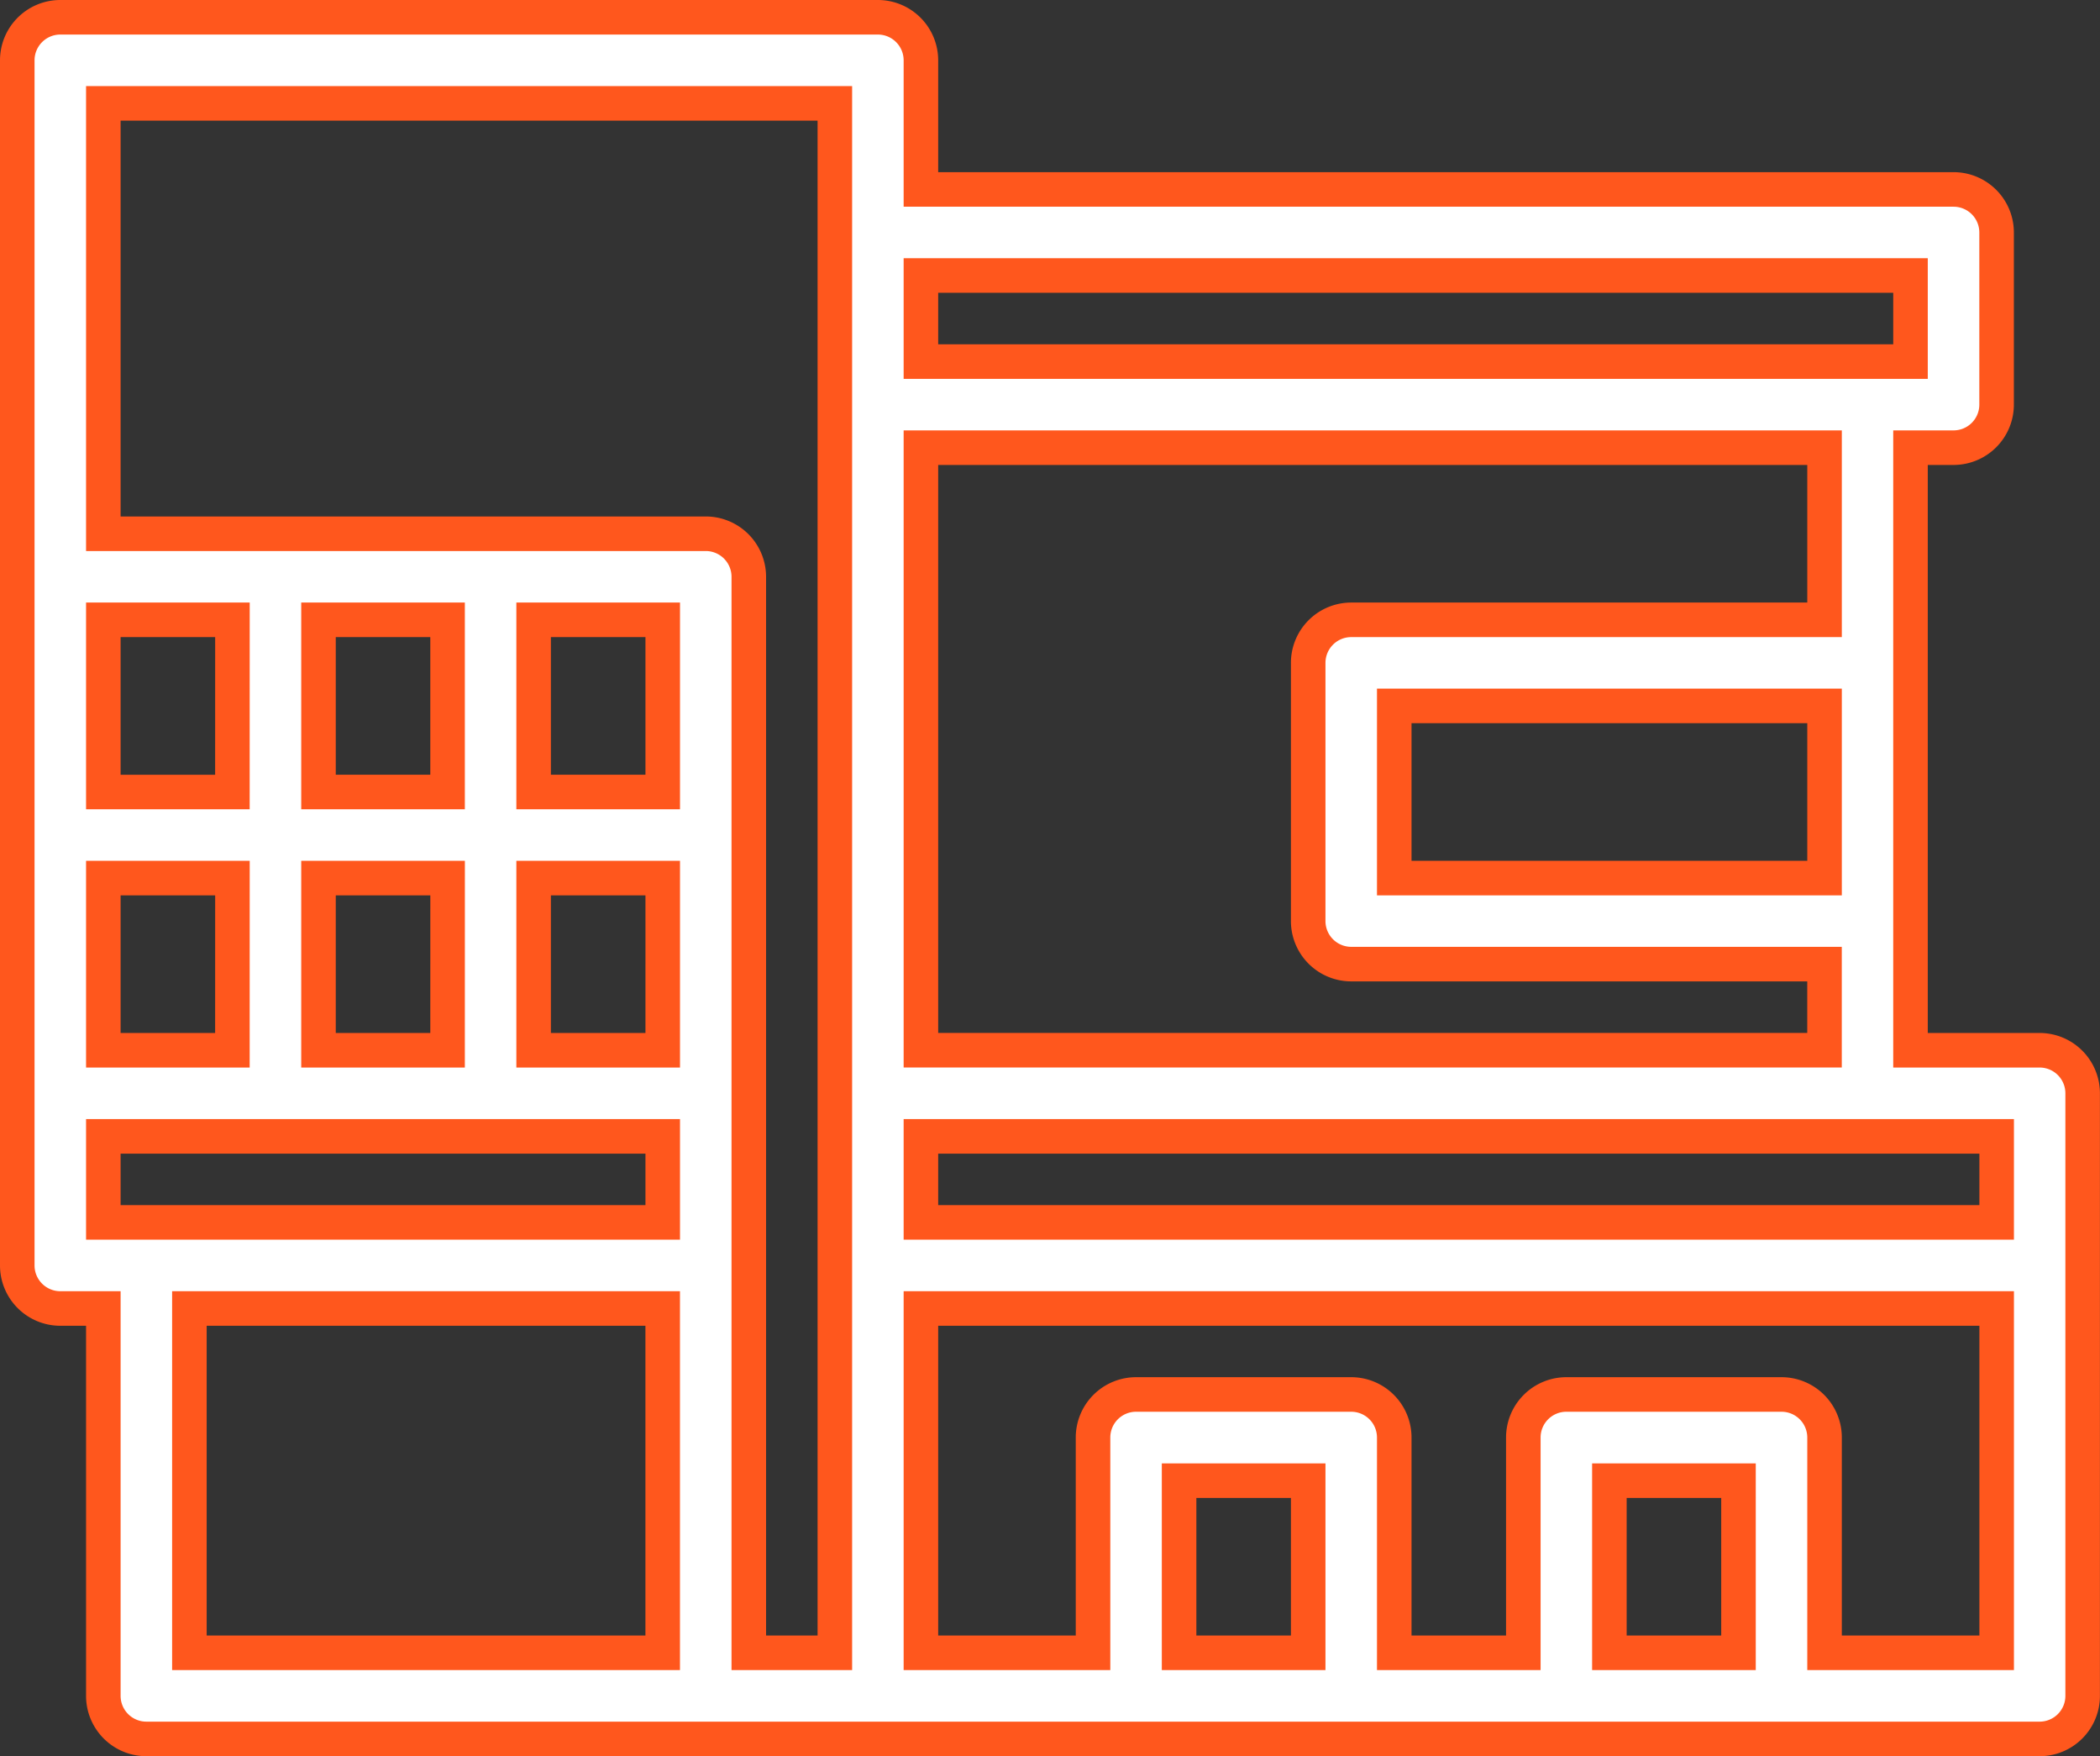 <svg xmlns="http://www.w3.org/2000/svg" width="60.785" height="50.821" viewBox="0 0 60.785 50.821"><rect x="0" y="0" width="60.785" height="50.821" fill="#333333" stroke="none"/><g id="Company_office" data-name="Company office" transform="translate(0.5 -3.5)"><path id="Path_2146" data-name="Path 2146" d="M58.54,33.893H54.8V16.455h1.246a1.246,1.246,0,0,0,1.246-1.246V10.228a1.246,1.246,0,0,0-1.246-1.246H26.156V5.246A1.246,1.246,0,0,0,24.91,4H1.246A1.246,1.246,0,0,0,0,5.246V40.12a1.246,1.246,0,0,0,1.246,1.246H2.491v11.21a1.246,1.246,0,0,0,1.246,1.246h54.8a1.246,1.246,0,0,0,1.246-1.246V35.138A1.246,1.246,0,0,0,58.54,33.893Zm-1.246,2.491v2.491H26.156V36.384ZM52.312,28.91H39.857V23.928H52.312Zm0-7.473h-13.7a1.246,1.246,0,0,0-1.246,1.246v7.473A1.246,1.246,0,0,0,38.611,31.4h13.7v2.491H26.156V16.455H52.312ZM54.8,11.473v2.491H26.156V11.473ZM12.455,21.437v4.982H8.719V21.437Zm6.228,0v4.982H14.946V21.437ZM2.491,38.875V36.384H18.683v2.491Zm16.192-4.982H14.946V28.91h3.737Zm-6.228,0H8.719V28.91h3.737Zm-6.228,0H2.491V28.91H6.228Zm0-7.473H2.491V21.437H6.228ZM4.982,41.366h13.7V51.33H4.982ZM21.174,51.33V20.192a1.246,1.246,0,0,0-1.246-1.246H2.491V6.491H23.665V51.33Zm12.455,0V46.348h3.737V51.33Zm12.455,0V46.348h3.737V51.33Zm6.228,0V45.1a1.246,1.246,0,0,0-1.246-1.246H44.839A1.246,1.246,0,0,0,43.593,45.1V51.33H39.857V45.1a1.246,1.246,0,0,0-1.246-1.246H32.384A1.246,1.246,0,0,0,31.138,45.1V51.33H26.156V41.366H57.294V51.33Z" transform="translate(0 0)" fill="#fff" stroke="#ff571d" stroke-width="1"></path></g></svg>